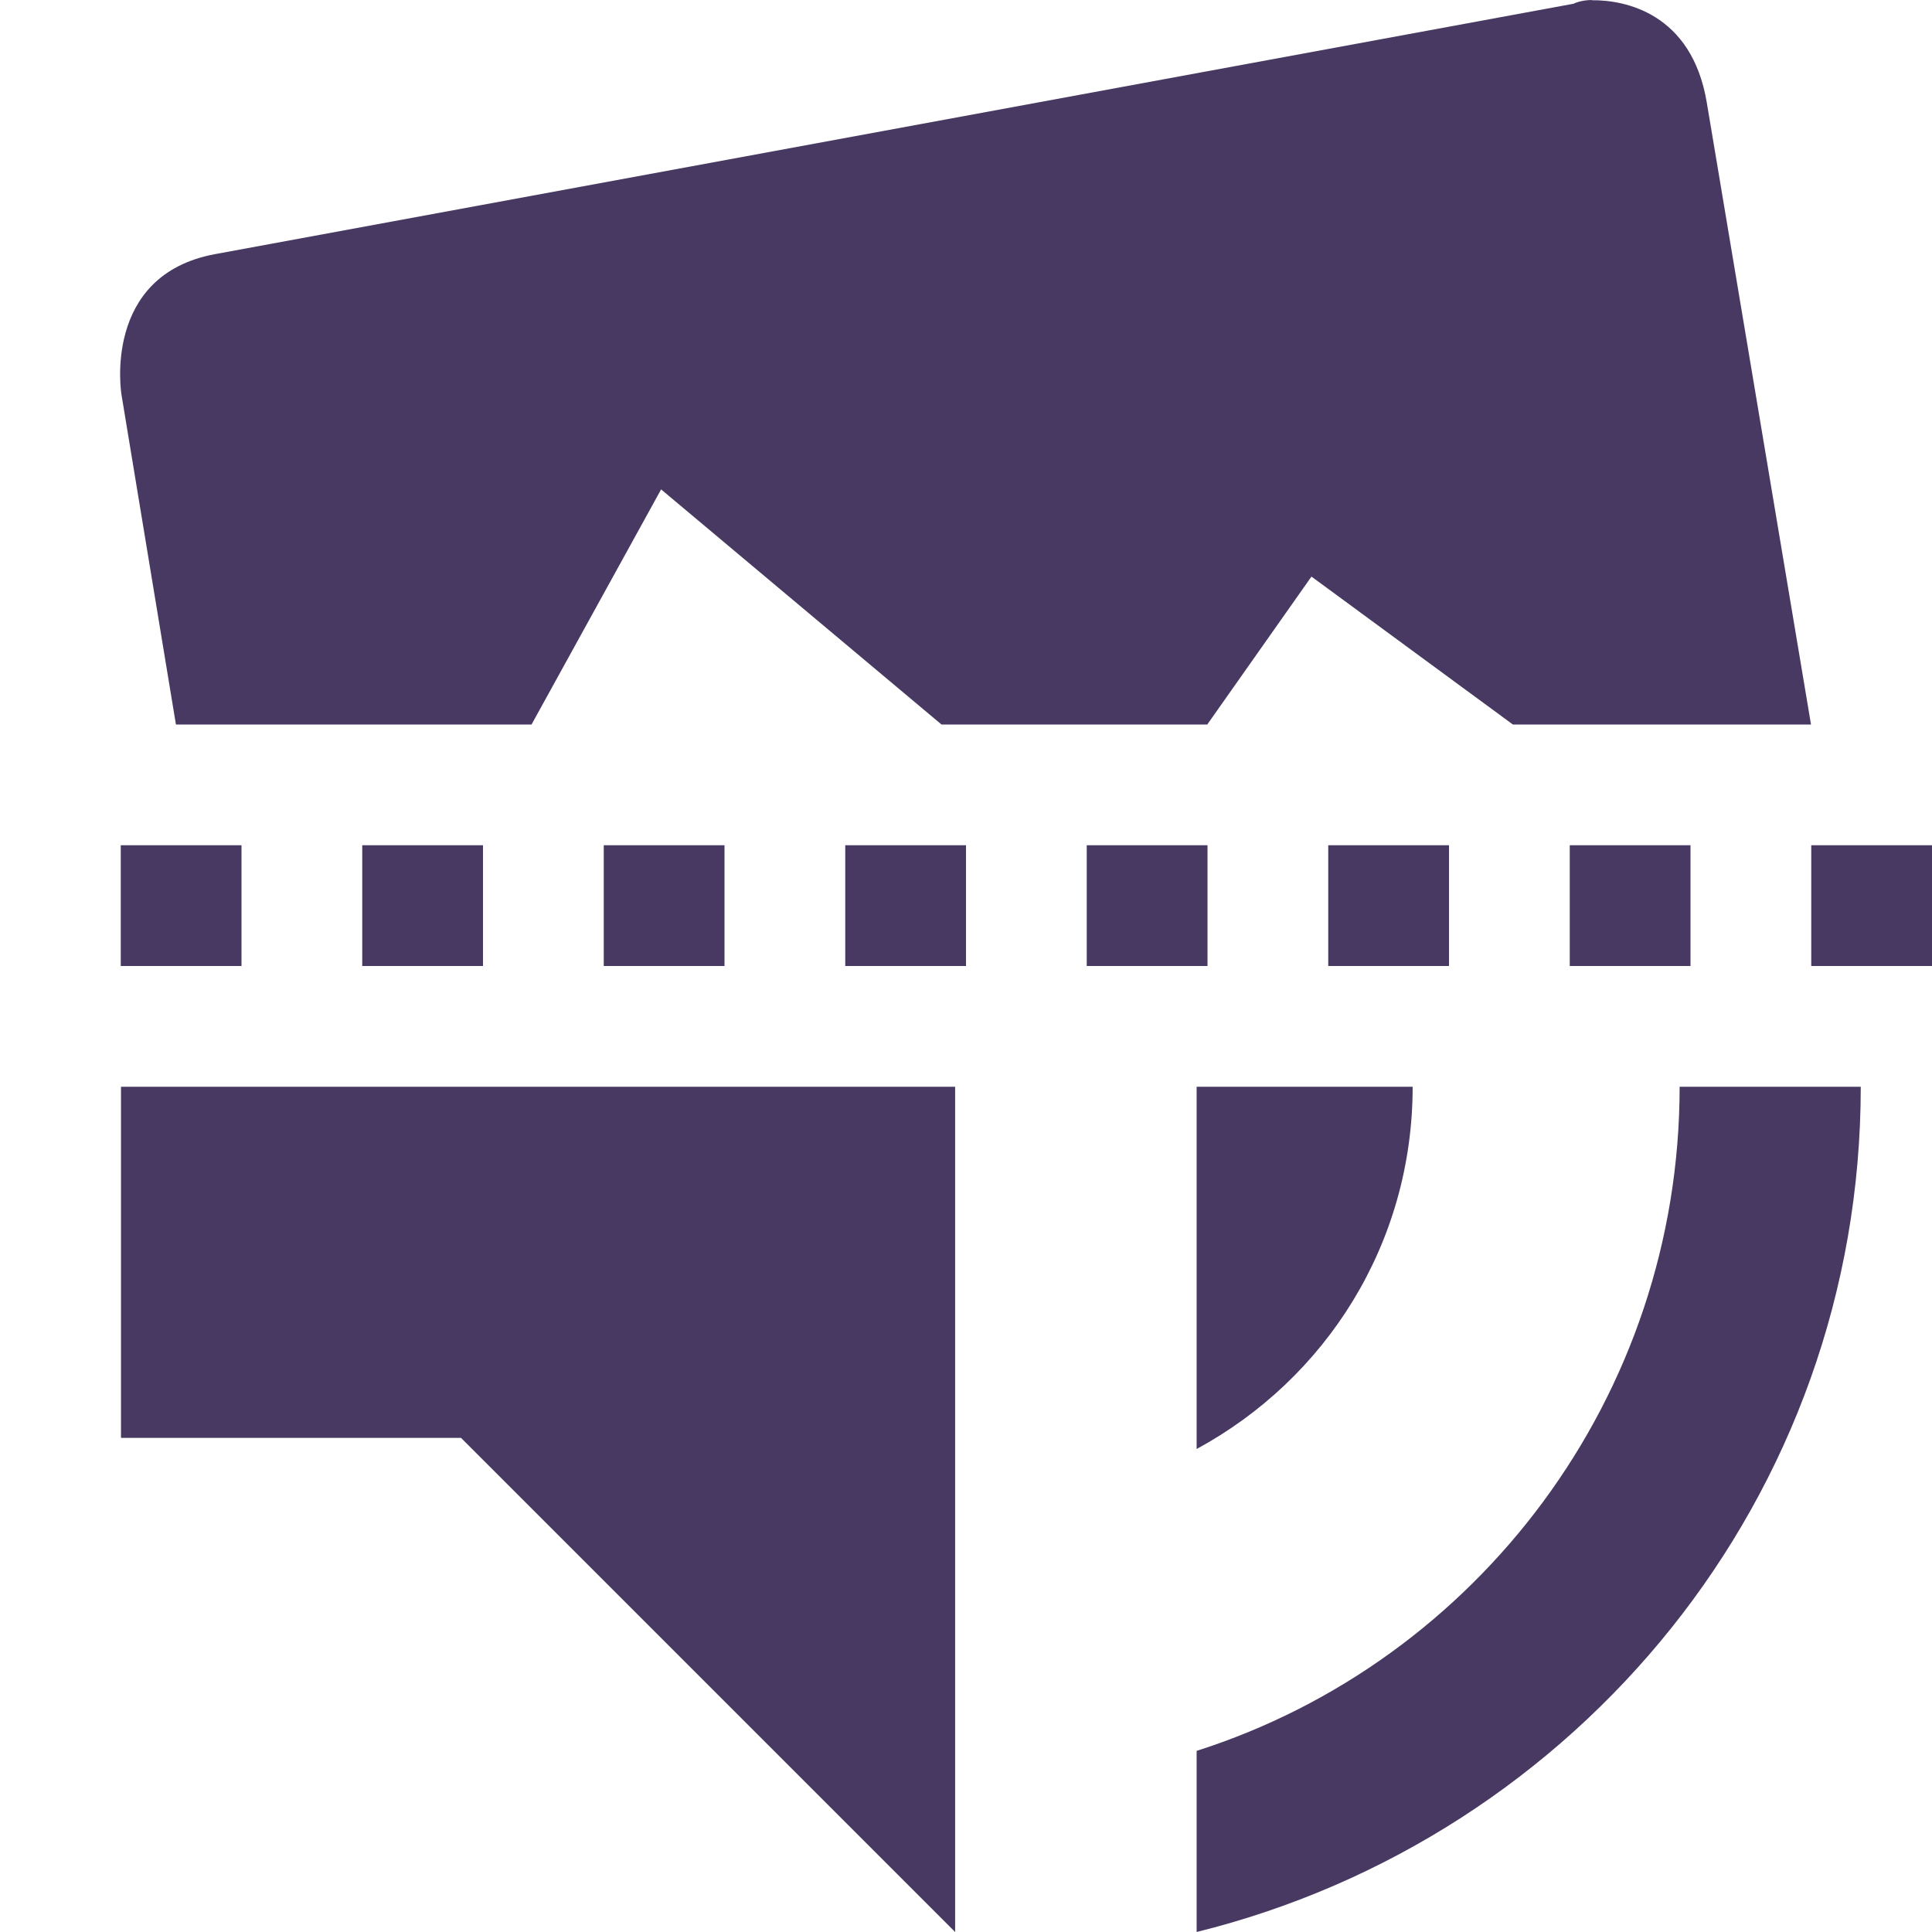 <svg xmlns="http://www.w3.org/2000/svg" width="16" height="16" viewBox="0 0 16 16">
 <defs>
  <style id="current-color-scheme" type="text/css">
   .ColorScheme-Text { color:#483963; } .ColorScheme-Highlight { color:#5294e2; }
  </style>
 </defs>
 <path style="fill:currentColor" class="ColorScheme-Text" d="M 13.18 0 C 13.089 0.001 13.031 0.031 13.031 0.031 L 1.779 2.105 C 0.841 2.28 1.006 3.268 1.006 3.268 L 1.457 6 L 4.402 6 L 5.475 4.053 L 7.797 6 L 9.998 6 L 10.861 4.775 L 12.529 6 L 14.998 6 L 14.135 0.85 C 14.011 0.107 13.455 -0.001 13.184 0.002 L 13.18 0 z M 1 7 L 1 8 L 2 8 L 2 7 L 1 7 z M 3 7 L 3 8 L 4 8 L 4 7 L 3 7 z M 5 7 L 5 8 L 6 8 L 6 7 L 5 7 z M 7 7 L 7 8 L 8 8 L 8 7 L 7 7 z M 9 7 L 9 8 L 10 8 L 10 7 L 9 7 z M 11 7 L 11 8 L 12 8 L 12 7 L 11 7 z M 13 7 L 13 8 L 14 8 L 14 7 L 13 7 z M 15 7 L 15 8 L 16 8 L 16 7 L 15 7 z M 1.002 9 L 1.002 11.908 L 3.818 11.908 L 7.91 16 L 7.91 9 L 1.002 9 z M 9.91 9 L 9.91 12 C 10.98 11.42 11.699 10.3 11.699 9 L 9.91 9 z M 13.91 9 C 13.91 11.57 12.23 13.76 9.91 14.5 L 9.91 16 C 13.06 15.22 15.41 12.4 15.41 9 L 13.91 9 z"/>
</svg>
